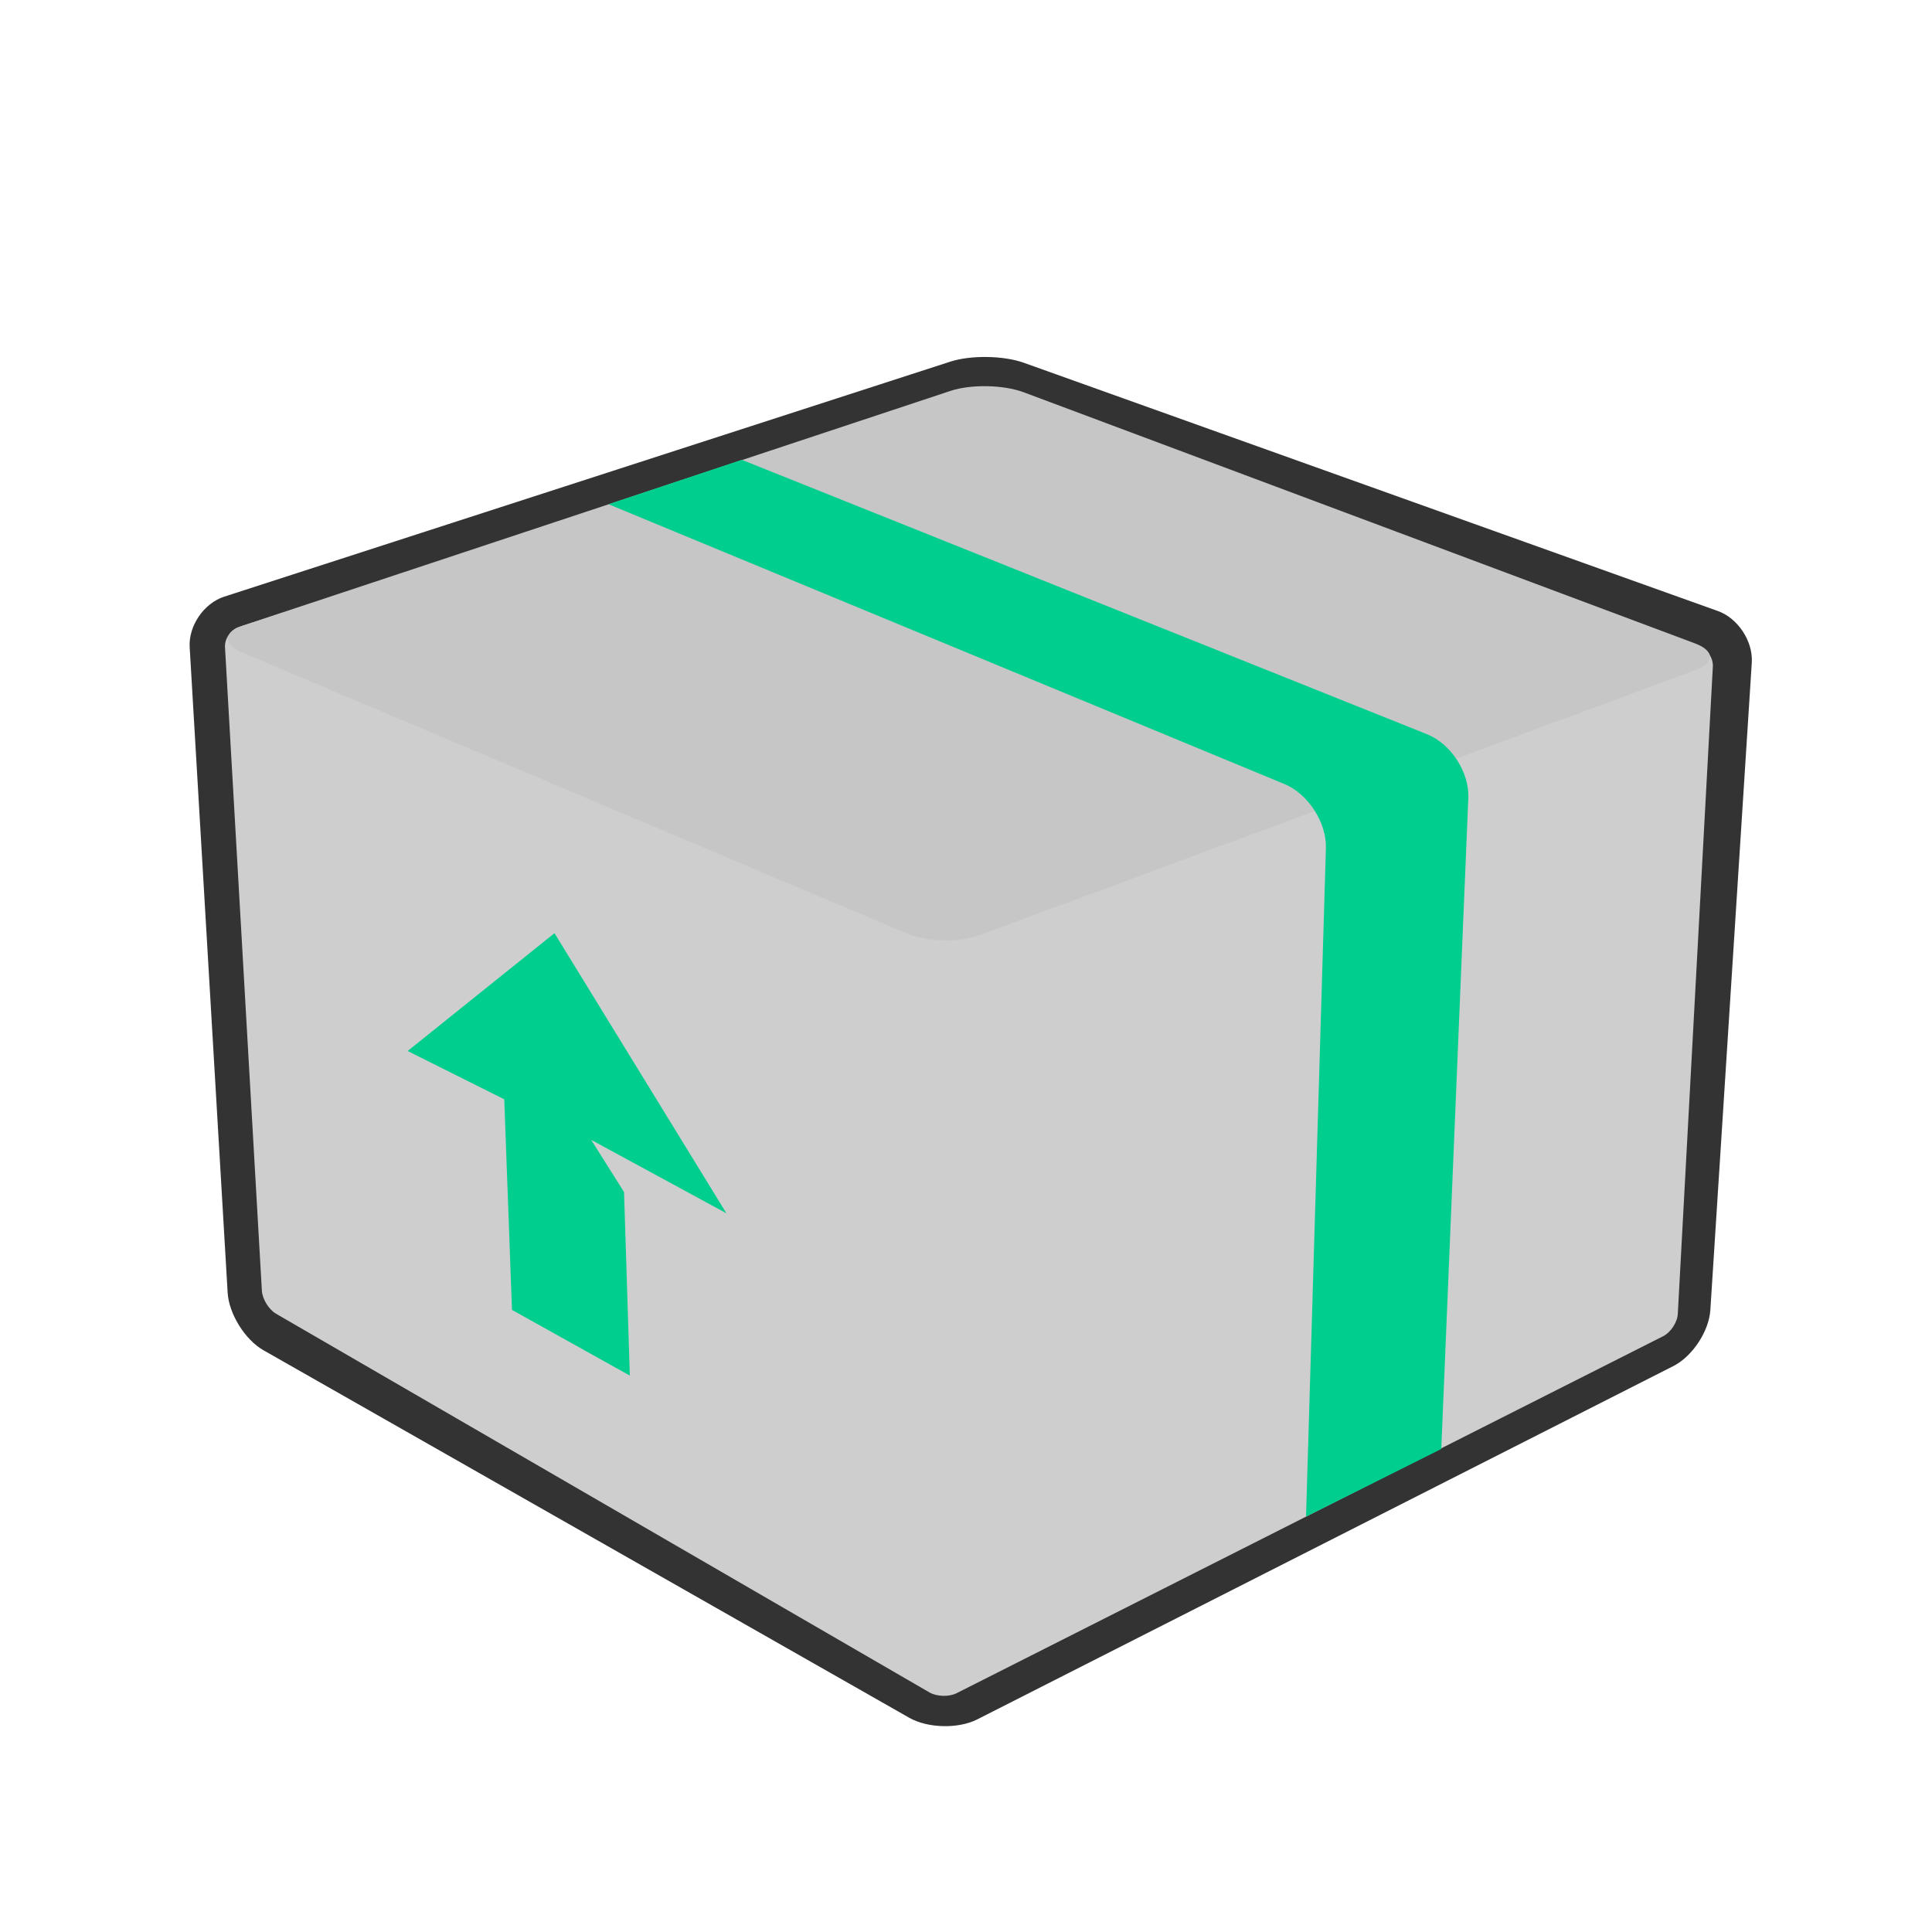 <?xml version="1.0" encoding="UTF-8" standalone="no"?><!-- Generator: Gravit.io --><svg xmlns="http://www.w3.org/2000/svg" xmlns:xlink="http://www.w3.org/1999/xlink" style="isolation:isolate" viewBox="0 0 1000 1000" width="1000pt" height="1000pt"><defs><clipPath id="_clipPath_y55pLGLw3I4cXXHXVpvliV9uEMOwGCc5"><rect width="1000" height="1000"/></clipPath></defs><g clip-path="url(#_clipPath_y55pLGLw3I4cXXHXVpvliV9uEMOwGCc5)"><path d=" M 116.028 308.841 L 491.972 187.159 C 502.474 183.76 519.438 184.018 529.832 187.736 L 889.168 316.264 C 899.562 319.982 907.428 331.943 906.723 342.959 L 885.277 678.041 C 884.572 689.057 876.009 702.056 866.166 707.052 L 505.834 889.948 C 495.991 894.944 480.211 894.567 470.618 889.108 L 136.382 698.892 C 126.789 693.433 118.474 680.054 117.826 669.035 L 98.174 334.965 C 97.526 323.946 105.526 312.24 116.028 308.841 Z " fill="rgb(51,51,51)"/><path d=" M 116.458 334.987 L 135.542 668.013 C 135.795 672.421 139.101 677.797 142.922 680.011 L 481.078 875.989 C 484.899 878.203 491.199 878.383 495.14 876.392 L 860.86 691.608 C 864.801 689.617 868.194 684.421 868.432 680.012 L 886.568 344.988 C 886.806 340.579 883.635 335.765 879.49 334.244 L 518.556 201.816 C 514.411 200.295 507.635 200.165 503.434 201.525 L 123.611 324.535 C 119.41 325.896 116.205 330.579 116.458 334.987 Z " fill="rgb(206,206,206)"/><path d=" M 125.422 337.787 L 469.623 483.274 C 479.791 487.571 496.449 487.948 506.801 484.115 L 877.245 346.945 C 887.596 343.112 887.606 336.86 877.268 332.993 L 529.778 203.007 C 519.439 199.14 502.539 198.821 492.062 202.296 L 125.983 323.704 C 115.506 327.179 115.255 333.489 125.422 337.787 Z " fill="rgb(198,198,198)"/><linearGradient id="_lgradient_2" x1="-0.002" y1="0.051" x2="0.596" y2="1.08" gradientTransform="matrix(446,0,0,547,315,238)" gradientUnits="userSpaceOnUse"><stop offset="0%" stop-opacity="1" style="stop-color:rgb(0,206,143)"/><stop offset="100%" stop-opacity="1" style="stop-color:rgb(0,206,143)"/></linearGradient><path d=" M 315 261 L 384 238 L 738.721 380.076 C 751.017 385.001 760.554 399.745 760.004 412.979 L 746 750 L 676 785 L 686.287 438.989 C 686.68 425.749 677.064 410.887 664.825 405.82 L 315 261 Z " fill="url(#_lgradient_2)"/><path d=" M 211 544 L 261 569 L 265 678 L 326 712 L 323 617 L 306 590 L 376 628 L 287 483 L 211 544 Z " fill="rgb(0,206,143)"/></g></svg>